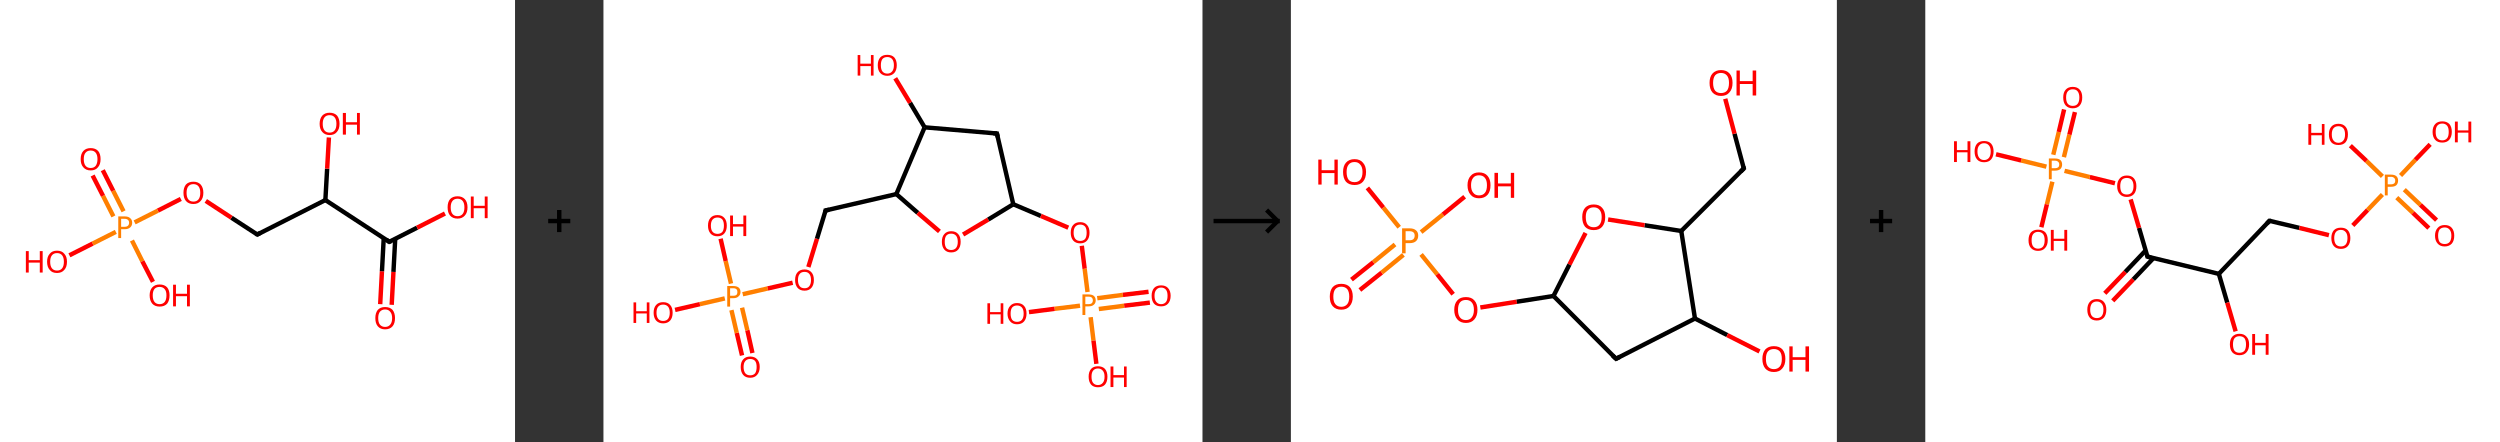 <?xml version='1.0' encoding='ASCII' standalone='yes'?>
<svg xmlns="http://www.w3.org/2000/svg" xmlns:xlink="http://www.w3.org/1999/xlink" version="1.1" width="1131.0px" viewBox="0 0 1131.0 200.0" height="200.0px">
  <rect x="0" y="0" width="1131.0" height="200.0" fill="#333333" stroke="none"/>
  <g>
    <g transform="translate(0, 0) scale(1 1) "><!-- END OF HEADER -->
<rect style="opacity:1.0;fill:#FFFFFF;stroke:none" width="233.0" height="200.0" x="0.0" y="0.0"> </rect>
<path class="bond-0 atom-0 atom-1" d="M 172.0,137.6 L 172.8,122.7" style="fill:none;fill-rule:evenodd;stroke:#FF0000;stroke-width:2.0px;stroke-linecap:butt;stroke-linejoin:miter;stroke-opacity:1"/>
<path class="bond-0 atom-0 atom-1" d="M 172.8,122.7 L 173.6,107.7" style="fill:none;fill-rule:evenodd;stroke:#000000;stroke-width:2.0px;stroke-linecap:butt;stroke-linejoin:miter;stroke-opacity:1"/>
<path class="bond-0 atom-0 atom-1" d="M 177.2,137.9 L 178.0,123.0" style="fill:none;fill-rule:evenodd;stroke:#FF0000;stroke-width:2.0px;stroke-linecap:butt;stroke-linejoin:miter;stroke-opacity:1"/>
<path class="bond-0 atom-0 atom-1" d="M 178.0,123.0 L 178.8,108.0" style="fill:none;fill-rule:evenodd;stroke:#000000;stroke-width:2.0px;stroke-linecap:butt;stroke-linejoin:miter;stroke-opacity:1"/>
<path class="bond-1 atom-1 atom-2" d="M 176.1,109.4 L 188.7,103.0" style="fill:none;fill-rule:evenodd;stroke:#000000;stroke-width:2.0px;stroke-linecap:butt;stroke-linejoin:miter;stroke-opacity:1"/>
<path class="bond-1 atom-1 atom-2" d="M 188.7,103.0 L 201.3,96.6" style="fill:none;fill-rule:evenodd;stroke:#FF0000;stroke-width:2.0px;stroke-linecap:butt;stroke-linejoin:miter;stroke-opacity:1"/>
<path class="bond-2 atom-1 atom-3" d="M 176.1,109.4 L 147.2,90.5" style="fill:none;fill-rule:evenodd;stroke:#000000;stroke-width:2.0px;stroke-linecap:butt;stroke-linejoin:miter;stroke-opacity:1"/>
<path class="bond-3 atom-3 atom-4" d="M 147.2,90.5 L 148.0,76.3" style="fill:none;fill-rule:evenodd;stroke:#000000;stroke-width:2.0px;stroke-linecap:butt;stroke-linejoin:miter;stroke-opacity:1"/>
<path class="bond-3 atom-3 atom-4" d="M 148.0,76.3 L 148.8,62.2" style="fill:none;fill-rule:evenodd;stroke:#FF0000;stroke-width:2.0px;stroke-linecap:butt;stroke-linejoin:miter;stroke-opacity:1"/>
<path class="bond-4 atom-3 atom-5" d="M 147.2,90.5 L 116.4,106.1" style="fill:none;fill-rule:evenodd;stroke:#000000;stroke-width:2.0px;stroke-linecap:butt;stroke-linejoin:miter;stroke-opacity:1"/>
<path class="bond-5 atom-5 atom-6" d="M 116.4,106.1 L 104.7,98.5" style="fill:none;fill-rule:evenodd;stroke:#000000;stroke-width:2.0px;stroke-linecap:butt;stroke-linejoin:miter;stroke-opacity:1"/>
<path class="bond-5 atom-5 atom-6" d="M 104.7,98.5 L 93.1,90.9" style="fill:none;fill-rule:evenodd;stroke:#FF0000;stroke-width:2.0px;stroke-linecap:butt;stroke-linejoin:miter;stroke-opacity:1"/>
<path class="bond-6 atom-6 atom-7" d="M 81.8,90.0 L 71.4,95.3" style="fill:none;fill-rule:evenodd;stroke:#FF0000;stroke-width:2.0px;stroke-linecap:butt;stroke-linejoin:miter;stroke-opacity:1"/>
<path class="bond-6 atom-6 atom-7" d="M 71.4,95.3 L 60.9,100.6" style="fill:none;fill-rule:evenodd;stroke:#FF7F00;stroke-width:2.0px;stroke-linecap:butt;stroke-linejoin:miter;stroke-opacity:1"/>
<path class="bond-7 atom-7 atom-8" d="M 55.9,95.6 L 51.2,86.3" style="fill:none;fill-rule:evenodd;stroke:#FF7F00;stroke-width:2.0px;stroke-linecap:butt;stroke-linejoin:miter;stroke-opacity:1"/>
<path class="bond-7 atom-7 atom-8" d="M 51.2,86.3 L 46.5,77.0" style="fill:none;fill-rule:evenodd;stroke:#FF0000;stroke-width:2.0px;stroke-linecap:butt;stroke-linejoin:miter;stroke-opacity:1"/>
<path class="bond-7 atom-7 atom-8" d="M 51.3,97.9 L 46.6,88.6" style="fill:none;fill-rule:evenodd;stroke:#FF7F00;stroke-width:2.0px;stroke-linecap:butt;stroke-linejoin:miter;stroke-opacity:1"/>
<path class="bond-7 atom-7 atom-8" d="M 46.6,88.6 L 41.9,79.4" style="fill:none;fill-rule:evenodd;stroke:#FF0000;stroke-width:2.0px;stroke-linecap:butt;stroke-linejoin:miter;stroke-opacity:1"/>
<path class="bond-8 atom-7 atom-9" d="M 59.7,108.8 L 64.4,118.2" style="fill:none;fill-rule:evenodd;stroke:#FF7F00;stroke-width:2.0px;stroke-linecap:butt;stroke-linejoin:miter;stroke-opacity:1"/>
<path class="bond-8 atom-7 atom-9" d="M 64.4,118.2 L 69.2,127.5" style="fill:none;fill-rule:evenodd;stroke:#FF0000;stroke-width:2.0px;stroke-linecap:butt;stroke-linejoin:miter;stroke-opacity:1"/>
<path class="bond-9 atom-7 atom-10" d="M 52.4,104.9 L 41.9,110.2" style="fill:none;fill-rule:evenodd;stroke:#FF7F00;stroke-width:2.0px;stroke-linecap:butt;stroke-linejoin:miter;stroke-opacity:1"/>
<path class="bond-9 atom-7 atom-10" d="M 41.9,110.2 L 31.4,115.5" style="fill:none;fill-rule:evenodd;stroke:#FF0000;stroke-width:2.0px;stroke-linecap:butt;stroke-linejoin:miter;stroke-opacity:1"/>
<path d="M 176.8,109.1 L 176.1,109.4 L 174.7,108.4" style="fill:none;stroke:#000000;stroke-width:2.0px;stroke-linecap:butt;stroke-linejoin:miter;stroke-opacity:1;"/>
<path d="M 117.9,105.3 L 116.4,106.1 L 115.8,105.7" style="fill:none;stroke:#000000;stroke-width:2.0px;stroke-linecap:butt;stroke-linejoin:miter;stroke-opacity:1;"/>
<path class="atom-0" d="M 169.8 143.9 Q 169.8 141.6, 170.9 140.2 Q 172.1 138.9, 174.2 138.9 Q 176.4 138.9, 177.6 140.2 Q 178.7 141.6, 178.7 143.9 Q 178.7 146.3, 177.6 147.6 Q 176.4 149.0, 174.2 149.0 Q 172.1 149.0, 170.9 147.6 Q 169.8 146.3, 169.8 143.9 M 174.2 147.9 Q 175.7 147.9, 176.5 146.9 Q 177.4 145.9, 177.4 143.9 Q 177.4 142.0, 176.5 141.0 Q 175.7 140.0, 174.2 140.0 Q 172.8 140.0, 171.9 141.0 Q 171.1 142.0, 171.1 143.9 Q 171.1 145.9, 171.9 146.9 Q 172.8 147.9, 174.2 147.9 " fill="#FF0000"/>
<path class="atom-2" d="M 202.5 93.8 Q 202.5 91.4, 203.6 90.1 Q 204.8 88.8, 207.0 88.8 Q 209.1 88.8, 210.3 90.1 Q 211.5 91.4, 211.5 93.8 Q 211.5 96.2, 210.3 97.5 Q 209.1 98.9, 207.0 98.9 Q 204.8 98.9, 203.6 97.5 Q 202.5 96.2, 202.5 93.8 M 207.0 97.8 Q 208.5 97.8, 209.3 96.8 Q 210.1 95.8, 210.1 93.8 Q 210.1 91.9, 209.3 90.9 Q 208.5 89.9, 207.0 89.9 Q 205.5 89.9, 204.7 90.9 Q 203.9 91.9, 203.9 93.8 Q 203.9 95.8, 204.7 96.8 Q 205.5 97.8, 207.0 97.8 " fill="#FF0000"/>
<path class="atom-2" d="M 213.0 88.9 L 214.3 88.9 L 214.3 93.1 L 219.3 93.1 L 219.3 88.9 L 220.6 88.9 L 220.6 98.7 L 219.3 98.7 L 219.3 94.2 L 214.3 94.2 L 214.3 98.7 L 213.0 98.7 L 213.0 88.9 " fill="#FF0000"/>
<path class="atom-4" d="M 144.6 56.0 Q 144.6 53.7, 145.8 52.3 Q 147.0 51.0, 149.1 51.0 Q 151.3 51.0, 152.5 52.3 Q 153.6 53.7, 153.6 56.0 Q 153.6 58.4, 152.4 59.7 Q 151.3 61.1, 149.1 61.1 Q 147.0 61.1, 145.8 59.7 Q 144.6 58.4, 144.6 56.0 M 149.1 60.0 Q 150.6 60.0, 151.4 59.0 Q 152.2 58.0, 152.2 56.0 Q 152.2 54.1, 151.4 53.1 Q 150.6 52.1, 149.1 52.1 Q 147.6 52.1, 146.8 53.1 Q 146.0 54.1, 146.0 56.0 Q 146.0 58.0, 146.8 59.0 Q 147.6 60.0, 149.1 60.0 " fill="#FF0000"/>
<path class="atom-4" d="M 155.1 51.1 L 156.5 51.1 L 156.5 55.3 L 161.5 55.3 L 161.5 51.1 L 162.8 51.1 L 162.8 60.9 L 161.5 60.9 L 161.5 56.4 L 156.5 56.4 L 156.5 60.9 L 155.1 60.9 L 155.1 51.1 " fill="#FF0000"/>
<path class="atom-6" d="M 83.0 87.2 Q 83.0 84.9, 84.1 83.5 Q 85.3 82.2, 87.5 82.2 Q 89.6 82.2, 90.8 83.5 Q 92.0 84.9, 92.0 87.2 Q 92.0 89.6, 90.8 90.9 Q 89.6 92.3, 87.5 92.3 Q 85.3 92.3, 84.1 90.9 Q 83.0 89.6, 83.0 87.2 M 87.5 91.2 Q 89.0 91.2, 89.8 90.2 Q 90.6 89.2, 90.6 87.2 Q 90.6 85.3, 89.8 84.3 Q 89.0 83.3, 87.5 83.3 Q 86.0 83.3, 85.2 84.3 Q 84.4 85.3, 84.4 87.2 Q 84.4 89.2, 85.2 90.2 Q 86.0 91.2, 87.5 91.2 " fill="#FF0000"/>
<path class="atom-7" d="M 56.4 97.9 Q 58.1 97.9, 58.9 98.7 Q 59.8 99.4, 59.8 100.8 Q 59.8 102.1, 58.9 102.9 Q 58.0 103.7, 56.4 103.7 L 54.8 103.7 L 54.8 107.7 L 53.5 107.7 L 53.5 97.9 L 56.4 97.9 M 56.4 102.6 Q 57.4 102.6, 57.9 102.1 Q 58.4 101.6, 58.4 100.8 Q 58.4 99.9, 57.9 99.5 Q 57.4 99.0, 56.4 99.0 L 54.8 99.0 L 54.8 102.6 L 56.4 102.6 " fill="#FF7F00"/>
<path class="atom-8" d="M 36.5 72.0 Q 36.5 69.6, 37.7 68.3 Q 38.9 67.0, 41.0 67.0 Q 43.2 67.0, 44.4 68.3 Q 45.5 69.6, 45.5 72.0 Q 45.5 74.4, 44.3 75.7 Q 43.2 77.1, 41.0 77.1 Q 38.9 77.1, 37.7 75.7 Q 36.5 74.4, 36.5 72.0 M 41.0 76.0 Q 42.5 76.0, 43.3 75.0 Q 44.1 73.9, 44.1 72.0 Q 44.1 70.1, 43.3 69.1 Q 42.5 68.1, 41.0 68.1 Q 39.5 68.1, 38.7 69.1 Q 37.9 70.0, 37.9 72.0 Q 37.9 74.0, 38.7 75.0 Q 39.5 76.0, 41.0 76.0 " fill="#FF0000"/>
<path class="atom-9" d="M 67.7 133.6 Q 67.7 131.3, 68.9 130.0 Q 70.1 128.7, 72.2 128.7 Q 74.4 128.7, 75.6 130.0 Q 76.7 131.3, 76.7 133.6 Q 76.7 136.0, 75.6 137.4 Q 74.4 138.7, 72.2 138.7 Q 70.1 138.7, 68.9 137.4 Q 67.7 136.0, 67.7 133.6 M 72.2 137.6 Q 73.7 137.6, 74.5 136.6 Q 75.3 135.6, 75.3 133.6 Q 75.3 131.7, 74.5 130.8 Q 73.7 129.8, 72.2 129.8 Q 70.7 129.8, 69.9 130.7 Q 69.1 131.7, 69.1 133.6 Q 69.1 135.6, 69.9 136.6 Q 70.7 137.6, 72.2 137.6 " fill="#FF0000"/>
<path class="atom-9" d="M 78.3 128.8 L 79.6 128.8 L 79.6 132.9 L 84.6 132.9 L 84.6 128.8 L 85.9 128.8 L 85.9 138.6 L 84.6 138.6 L 84.6 134.0 L 79.6 134.0 L 79.6 138.6 L 78.3 138.6 L 78.3 128.8 " fill="#FF0000"/>
<path class="atom-10" d="M 11.7 113.6 L 13.0 113.6 L 13.0 117.7 L 18.0 117.7 L 18.0 113.6 L 19.3 113.6 L 19.3 123.3 L 18.0 123.3 L 18.0 118.8 L 13.0 118.8 L 13.0 123.3 L 11.7 123.3 L 11.7 113.6 " fill="#FF0000"/>
<path class="atom-10" d="M 21.3 118.4 Q 21.3 116.1, 22.5 114.8 Q 23.6 113.4, 25.8 113.4 Q 28.0 113.4, 29.1 114.8 Q 30.3 116.1, 30.3 118.4 Q 30.3 120.8, 29.1 122.1 Q 27.9 123.5, 25.8 123.5 Q 23.6 123.5, 22.5 122.1 Q 21.3 120.8, 21.3 118.4 M 25.8 122.4 Q 27.3 122.4, 28.1 121.4 Q 28.9 120.4, 28.9 118.4 Q 28.9 116.5, 28.1 115.5 Q 27.3 114.5, 25.8 114.5 Q 24.3 114.5, 23.5 115.5 Q 22.7 116.5, 22.7 118.4 Q 22.7 120.4, 23.5 121.4 Q 24.3 122.4, 25.8 122.4 " fill="#FF0000"/>
</g>
    <g transform="translate(233.0, 0) scale(1 1) "><line x1="15" y1="100" x2="25" y2="100" style="stroke:rgb(0,0,0);stroke-width:2"/>
  <line x1="20" y1="95" x2="20" y2="105" style="stroke:rgb(0,0,0);stroke-width:2"/>
</g>
    <g transform="translate(273.0, 0) scale(1 1) "><!-- END OF HEADER -->
<rect style="opacity:1.0;fill:#FFFFFF;stroke:none" width="271.0" height="200.0" x="0.0" y="0.0"> </rect>
<path class="bond-0 atom-0 atom-1" d="M 62.7,160.8 L 60.3,150.6" style="fill:none;fill-rule:evenodd;stroke:#FF0000;stroke-width:2.0px;stroke-linecap:butt;stroke-linejoin:miter;stroke-opacity:1"/>
<path class="bond-0 atom-0 atom-1" d="M 60.3,150.6 L 57.9,140.3" style="fill:none;fill-rule:evenodd;stroke:#FF7F00;stroke-width:2.0px;stroke-linecap:butt;stroke-linejoin:miter;stroke-opacity:1"/>
<path class="bond-0 atom-0 atom-1" d="M 67.4,159.7 L 65.1,149.4" style="fill:none;fill-rule:evenodd;stroke:#FF0000;stroke-width:2.0px;stroke-linecap:butt;stroke-linejoin:miter;stroke-opacity:1"/>
<path class="bond-0 atom-0 atom-1" d="M 65.1,149.4 L 62.7,139.2" style="fill:none;fill-rule:evenodd;stroke:#FF7F00;stroke-width:2.0px;stroke-linecap:butt;stroke-linejoin:miter;stroke-opacity:1"/>
<path class="bond-1 atom-1 atom-2" d="M 57.7,128.3 L 55.3,118.1" style="fill:none;fill-rule:evenodd;stroke:#FF7F00;stroke-width:2.0px;stroke-linecap:butt;stroke-linejoin:miter;stroke-opacity:1"/>
<path class="bond-1 atom-1 atom-2" d="M 55.3,118.1 L 53.0,108.0" style="fill:none;fill-rule:evenodd;stroke:#FF0000;stroke-width:2.0px;stroke-linecap:butt;stroke-linejoin:miter;stroke-opacity:1"/>
<path class="bond-2 atom-1 atom-3" d="M 54.9,135.0 L 43.6,137.6" style="fill:none;fill-rule:evenodd;stroke:#FF7F00;stroke-width:2.0px;stroke-linecap:butt;stroke-linejoin:miter;stroke-opacity:1"/>
<path class="bond-2 atom-1 atom-3" d="M 43.6,137.6 L 32.4,140.2" style="fill:none;fill-rule:evenodd;stroke:#FF0000;stroke-width:2.0px;stroke-linecap:butt;stroke-linejoin:miter;stroke-opacity:1"/>
<path class="bond-3 atom-1 atom-4" d="M 63.0,133.1 L 74.3,130.5" style="fill:none;fill-rule:evenodd;stroke:#FF7F00;stroke-width:2.0px;stroke-linecap:butt;stroke-linejoin:miter;stroke-opacity:1"/>
<path class="bond-3 atom-1 atom-4" d="M 74.3,130.5 L 85.6,127.9" style="fill:none;fill-rule:evenodd;stroke:#FF0000;stroke-width:2.0px;stroke-linecap:butt;stroke-linejoin:miter;stroke-opacity:1"/>
<path class="bond-4 atom-4 atom-5" d="M 92.7,120.8 L 96.6,108.0" style="fill:none;fill-rule:evenodd;stroke:#FF0000;stroke-width:2.0px;stroke-linecap:butt;stroke-linejoin:miter;stroke-opacity:1"/>
<path class="bond-4 atom-4 atom-5" d="M 96.6,108.0 L 100.5,95.2" style="fill:none;fill-rule:evenodd;stroke:#000000;stroke-width:2.0px;stroke-linecap:butt;stroke-linejoin:miter;stroke-opacity:1"/>
<path class="bond-5 atom-5 atom-6" d="M 100.5,95.2 L 132.5,87.8" style="fill:none;fill-rule:evenodd;stroke:#000000;stroke-width:2.0px;stroke-linecap:butt;stroke-linejoin:miter;stroke-opacity:1"/>
<path class="bond-6 atom-6 atom-7" d="M 132.5,87.8 L 142.2,96.3" style="fill:none;fill-rule:evenodd;stroke:#000000;stroke-width:2.0px;stroke-linecap:butt;stroke-linejoin:miter;stroke-opacity:1"/>
<path class="bond-6 atom-6 atom-7" d="M 142.2,96.3 L 152.0,104.7" style="fill:none;fill-rule:evenodd;stroke:#FF0000;stroke-width:2.0px;stroke-linecap:butt;stroke-linejoin:miter;stroke-opacity:1"/>
<path class="bond-7 atom-7 atom-8" d="M 162.7,106.1 L 174.1,99.3" style="fill:none;fill-rule:evenodd;stroke:#FF0000;stroke-width:2.0px;stroke-linecap:butt;stroke-linejoin:miter;stroke-opacity:1"/>
<path class="bond-7 atom-7 atom-8" d="M 174.1,99.3 L 185.4,92.4" style="fill:none;fill-rule:evenodd;stroke:#000000;stroke-width:2.0px;stroke-linecap:butt;stroke-linejoin:miter;stroke-opacity:1"/>
<path class="bond-8 atom-8 atom-9" d="M 185.4,92.4 L 197.9,97.7" style="fill:none;fill-rule:evenodd;stroke:#000000;stroke-width:2.0px;stroke-linecap:butt;stroke-linejoin:miter;stroke-opacity:1"/>
<path class="bond-8 atom-8 atom-9" d="M 197.9,97.7 L 210.3,103.0" style="fill:none;fill-rule:evenodd;stroke:#FF0000;stroke-width:2.0px;stroke-linecap:butt;stroke-linejoin:miter;stroke-opacity:1"/>
<path class="bond-9 atom-9 atom-10" d="M 216.4,111.2 L 217.7,121.6" style="fill:none;fill-rule:evenodd;stroke:#FF0000;stroke-width:2.0px;stroke-linecap:butt;stroke-linejoin:miter;stroke-opacity:1"/>
<path class="bond-9 atom-9 atom-10" d="M 217.7,121.6 L 219.0,132.1" style="fill:none;fill-rule:evenodd;stroke:#FF7F00;stroke-width:2.0px;stroke-linecap:butt;stroke-linejoin:miter;stroke-opacity:1"/>
<path class="bond-10 atom-10 atom-11" d="M 224.1,139.8 L 235.6,138.3" style="fill:none;fill-rule:evenodd;stroke:#FF7F00;stroke-width:2.0px;stroke-linecap:butt;stroke-linejoin:miter;stroke-opacity:1"/>
<path class="bond-10 atom-10 atom-11" d="M 235.6,138.3 L 247.2,136.9" style="fill:none;fill-rule:evenodd;stroke:#FF0000;stroke-width:2.0px;stroke-linecap:butt;stroke-linejoin:miter;stroke-opacity:1"/>
<path class="bond-10 atom-10 atom-11" d="M 223.4,134.9 L 235.0,133.4" style="fill:none;fill-rule:evenodd;stroke:#FF7F00;stroke-width:2.0px;stroke-linecap:butt;stroke-linejoin:miter;stroke-opacity:1"/>
<path class="bond-10 atom-10 atom-11" d="M 235.0,133.4 L 246.6,132.0" style="fill:none;fill-rule:evenodd;stroke:#FF0000;stroke-width:2.0px;stroke-linecap:butt;stroke-linejoin:miter;stroke-opacity:1"/>
<path class="bond-11 atom-10 atom-12" d="M 215.6,138.3 L 204.1,139.7" style="fill:none;fill-rule:evenodd;stroke:#FF7F00;stroke-width:2.0px;stroke-linecap:butt;stroke-linejoin:miter;stroke-opacity:1"/>
<path class="bond-11 atom-10 atom-12" d="M 204.1,139.7 L 192.5,141.2" style="fill:none;fill-rule:evenodd;stroke:#FF0000;stroke-width:2.0px;stroke-linecap:butt;stroke-linejoin:miter;stroke-opacity:1"/>
<path class="bond-12 atom-10 atom-13" d="M 220.4,143.5 L 221.7,154.1" style="fill:none;fill-rule:evenodd;stroke:#FF7F00;stroke-width:2.0px;stroke-linecap:butt;stroke-linejoin:miter;stroke-opacity:1"/>
<path class="bond-12 atom-10 atom-13" d="M 221.7,154.1 L 223.0,164.6" style="fill:none;fill-rule:evenodd;stroke:#FF0000;stroke-width:2.0px;stroke-linecap:butt;stroke-linejoin:miter;stroke-opacity:1"/>
<path class="bond-13 atom-8 atom-14" d="M 185.4,92.4 L 178.0,60.4" style="fill:none;fill-rule:evenodd;stroke:#000000;stroke-width:2.0px;stroke-linecap:butt;stroke-linejoin:miter;stroke-opacity:1"/>
<path class="bond-14 atom-14 atom-15" d="M 178.0,60.4 L 145.3,57.6" style="fill:none;fill-rule:evenodd;stroke:#000000;stroke-width:2.0px;stroke-linecap:butt;stroke-linejoin:miter;stroke-opacity:1"/>
<path class="bond-15 atom-15 atom-16" d="M 145.3,57.6 L 138.7,46.5" style="fill:none;fill-rule:evenodd;stroke:#000000;stroke-width:2.0px;stroke-linecap:butt;stroke-linejoin:miter;stroke-opacity:1"/>
<path class="bond-15 atom-15 atom-16" d="M 138.7,46.5 L 132.0,35.4" style="fill:none;fill-rule:evenodd;stroke:#FF0000;stroke-width:2.0px;stroke-linecap:butt;stroke-linejoin:miter;stroke-opacity:1"/>
<path class="bond-16 atom-15 atom-6" d="M 145.3,57.6 L 132.5,87.8" style="fill:none;fill-rule:evenodd;stroke:#000000;stroke-width:2.0px;stroke-linecap:butt;stroke-linejoin:miter;stroke-opacity:1"/>
<path d="M 100.4,95.9 L 100.5,95.2 L 102.1,94.9" style="fill:none;stroke:#000000;stroke-width:2.0px;stroke-linecap:butt;stroke-linejoin:miter;stroke-opacity:1;"/>
<path d="M 178.4,62.0 L 178.0,60.4 L 176.4,60.3" style="fill:none;stroke:#000000;stroke-width:2.0px;stroke-linecap:butt;stroke-linejoin:miter;stroke-opacity:1;"/>
<path class="atom-0" d="M 62.1 166.0 Q 62.1 163.8, 63.2 162.6 Q 64.3 161.3, 66.4 161.3 Q 68.5 161.3, 69.6 162.6 Q 70.7 163.8, 70.7 166.0 Q 70.7 168.3, 69.5 169.6 Q 68.4 170.9, 66.4 170.9 Q 64.3 170.9, 63.2 169.6 Q 62.1 168.3, 62.1 166.0 M 66.4 169.8 Q 67.8 169.8, 68.6 168.9 Q 69.3 167.9, 69.3 166.0 Q 69.3 164.2, 68.6 163.3 Q 67.8 162.4, 66.4 162.4 Q 65.0 162.4, 64.2 163.3 Q 63.4 164.2, 63.4 166.0 Q 63.4 167.9, 64.2 168.9 Q 65.0 169.8, 66.4 169.8 " fill="#FF0000"/>
<path class="atom-1" d="M 58.8 129.4 Q 60.3 129.4, 61.2 130.1 Q 62.0 130.8, 62.0 132.1 Q 62.0 133.4, 61.1 134.1 Q 60.3 134.9, 58.8 134.9 L 57.3 134.9 L 57.3 138.7 L 56.0 138.7 L 56.0 129.4 L 58.8 129.4 M 58.8 133.8 Q 59.7 133.8, 60.2 133.4 Q 60.6 132.9, 60.6 132.1 Q 60.6 131.3, 60.2 130.9 Q 59.7 130.4, 58.8 130.4 L 57.3 130.4 L 57.3 133.8 L 58.8 133.8 " fill="#FF7F00"/>
<path class="atom-2" d="M 47.3 102.1 Q 47.3 99.8, 48.4 98.6 Q 49.5 97.3, 51.6 97.3 Q 53.6 97.3, 54.7 98.6 Q 55.8 99.8, 55.8 102.1 Q 55.8 104.3, 54.7 105.6 Q 53.6 106.9, 51.6 106.9 Q 49.5 106.9, 48.4 105.6 Q 47.3 104.3, 47.3 102.1 M 51.6 105.8 Q 53.0 105.8, 53.8 104.9 Q 54.5 103.9, 54.5 102.1 Q 54.5 100.3, 53.8 99.3 Q 53.0 98.4, 51.6 98.4 Q 50.2 98.4, 49.4 99.3 Q 48.6 100.2, 48.6 102.1 Q 48.6 104.0, 49.4 104.9 Q 50.2 105.8, 51.6 105.8 " fill="#FF0000"/>
<path class="atom-2" d="M 57.3 97.5 L 58.6 97.5 L 58.6 101.4 L 63.3 101.4 L 63.3 97.5 L 64.6 97.5 L 64.6 106.8 L 63.3 106.8 L 63.3 102.5 L 58.6 102.5 L 58.6 106.8 L 57.3 106.8 L 57.3 97.5 " fill="#FF0000"/>
<path class="atom-3" d="M 13.6 136.8 L 14.8 136.8 L 14.8 140.8 L 19.6 140.8 L 19.6 136.8 L 20.8 136.8 L 20.8 146.1 L 19.6 146.1 L 19.6 141.8 L 14.8 141.8 L 14.8 146.1 L 13.6 146.1 L 13.6 136.8 " fill="#FF0000"/>
<path class="atom-3" d="M 22.7 141.5 Q 22.7 139.2, 23.8 138.0 Q 24.9 136.7, 27.0 136.7 Q 29.1 136.7, 30.2 138.0 Q 31.3 139.2, 31.3 141.5 Q 31.3 143.7, 30.2 145.0 Q 29.0 146.3, 27.0 146.3 Q 25.0 146.3, 23.8 145.0 Q 22.7 143.7, 22.7 141.5 M 27.0 145.2 Q 28.4 145.2, 29.2 144.3 Q 30.0 143.3, 30.0 141.5 Q 30.0 139.6, 29.2 138.7 Q 28.4 137.8, 27.0 137.8 Q 25.6 137.8, 24.8 138.7 Q 24.0 139.6, 24.0 141.5 Q 24.0 143.3, 24.8 144.3 Q 25.6 145.2, 27.0 145.2 " fill="#FF0000"/>
<path class="atom-4" d="M 86.7 126.7 Q 86.7 124.4, 87.8 123.2 Q 88.9 121.9, 91.0 121.9 Q 93.0 121.9, 94.1 123.2 Q 95.2 124.4, 95.2 126.7 Q 95.2 128.9, 94.1 130.2 Q 93.0 131.5, 91.0 131.5 Q 88.9 131.5, 87.8 130.2 Q 86.7 128.9, 86.7 126.7 M 91.0 130.4 Q 92.4 130.4, 93.1 129.5 Q 93.9 128.5, 93.9 126.7 Q 93.9 124.8, 93.1 123.9 Q 92.4 123.0, 91.0 123.0 Q 89.5 123.0, 88.8 123.9 Q 88.0 124.8, 88.0 126.7 Q 88.0 128.5, 88.8 129.5 Q 89.5 130.4, 91.0 130.4 " fill="#FF0000"/>
<path class="atom-7" d="M 153.1 109.4 Q 153.1 107.1, 154.2 105.9 Q 155.3 104.6, 157.3 104.6 Q 159.4 104.6, 160.5 105.9 Q 161.6 107.1, 161.6 109.4 Q 161.6 111.6, 160.5 112.9 Q 159.4 114.2, 157.3 114.2 Q 155.3 114.2, 154.2 112.9 Q 153.1 111.6, 153.1 109.4 M 157.3 113.1 Q 158.7 113.1, 159.5 112.2 Q 160.3 111.2, 160.3 109.4 Q 160.3 107.5, 159.5 106.6 Q 158.7 105.7, 157.3 105.7 Q 155.9 105.7, 155.1 106.6 Q 154.4 107.5, 154.4 109.4 Q 154.4 111.2, 155.1 112.2 Q 155.9 113.1, 157.3 113.1 " fill="#FF0000"/>
<path class="atom-9" d="M 211.4 105.3 Q 211.4 103.0, 212.5 101.8 Q 213.6 100.5, 215.7 100.5 Q 217.7 100.5, 218.8 101.8 Q 219.9 103.0, 219.9 105.3 Q 219.9 107.5, 218.8 108.8 Q 217.7 110.1, 215.7 110.1 Q 213.6 110.1, 212.5 108.8 Q 211.4 107.5, 211.4 105.3 M 215.7 109.0 Q 217.1 109.0, 217.9 108.1 Q 218.6 107.1, 218.6 105.3 Q 218.6 103.4, 217.9 102.5 Q 217.1 101.6, 215.7 101.6 Q 214.3 101.6, 213.5 102.5 Q 212.7 103.4, 212.7 105.3 Q 212.7 107.1, 213.5 108.1 Q 214.3 109.0, 215.7 109.0 " fill="#FF0000"/>
<path class="atom-10" d="M 219.5 133.2 Q 221.1 133.2, 221.9 133.9 Q 222.7 134.6, 222.7 135.9 Q 222.7 137.2, 221.8 137.9 Q 221.0 138.6, 219.5 138.6 L 218.0 138.6 L 218.0 142.5 L 216.7 142.5 L 216.7 133.2 L 219.5 133.2 M 219.5 137.6 Q 220.4 137.6, 220.9 137.2 Q 221.4 136.7, 221.4 135.9 Q 221.4 135.1, 220.9 134.6 Q 220.4 134.2, 219.5 134.2 L 218.0 134.2 L 218.0 137.6 L 219.5 137.6 " fill="#FF7F00"/>
<path class="atom-11" d="M 248.0 133.8 Q 248.0 131.6, 249.1 130.3 Q 250.2 129.1, 252.3 129.1 Q 254.3 129.1, 255.4 130.3 Q 256.6 131.6, 256.6 133.8 Q 256.6 136.1, 255.4 137.4 Q 254.3 138.6, 252.3 138.6 Q 250.2 138.6, 249.1 137.4 Q 248.0 136.1, 248.0 133.8 M 252.3 137.6 Q 253.7 137.6, 254.5 136.6 Q 255.2 135.7, 255.2 133.8 Q 255.2 132.0, 254.5 131.1 Q 253.7 130.1, 252.3 130.1 Q 250.9 130.1, 250.1 131.1 Q 249.3 132.0, 249.3 133.8 Q 249.3 135.7, 250.1 136.6 Q 250.9 137.6, 252.3 137.6 " fill="#FF0000"/>
<path class="atom-12" d="M 173.7 137.2 L 174.9 137.2 L 174.9 141.2 L 179.7 141.2 L 179.7 137.2 L 180.9 137.2 L 180.9 146.5 L 179.7 146.5 L 179.7 142.2 L 174.9 142.2 L 174.9 146.5 L 173.7 146.5 L 173.7 137.2 " fill="#FF0000"/>
<path class="atom-12" d="M 182.8 141.9 Q 182.8 139.6, 184.0 138.4 Q 185.1 137.1, 187.1 137.1 Q 189.2 137.1, 190.3 138.4 Q 191.4 139.6, 191.4 141.9 Q 191.4 144.1, 190.3 145.4 Q 189.2 146.7, 187.1 146.7 Q 185.1 146.7, 184.0 145.4 Q 182.8 144.1, 182.8 141.9 M 187.1 145.6 Q 188.5 145.6, 189.3 144.7 Q 190.1 143.7, 190.1 141.9 Q 190.1 140.0, 189.3 139.1 Q 188.5 138.2, 187.1 138.2 Q 185.7 138.2, 184.9 139.1 Q 184.2 140.0, 184.2 141.9 Q 184.2 143.7, 184.9 144.7 Q 185.7 145.6, 187.1 145.6 " fill="#FF0000"/>
<path class="atom-13" d="M 219.5 170.4 Q 219.5 168.2, 220.6 166.9 Q 221.7 165.7, 223.7 165.7 Q 225.8 165.7, 226.9 166.9 Q 228.0 168.2, 228.0 170.4 Q 228.0 172.7, 226.9 174.0 Q 225.8 175.2, 223.7 175.2 Q 221.7 175.2, 220.6 174.0 Q 219.5 172.7, 219.5 170.4 M 223.7 174.2 Q 225.1 174.2, 225.9 173.2 Q 226.7 172.3, 226.7 170.4 Q 226.7 168.6, 225.9 167.7 Q 225.1 166.7, 223.7 166.7 Q 222.3 166.7, 221.5 167.7 Q 220.8 168.6, 220.8 170.4 Q 220.8 172.3, 221.5 173.2 Q 222.3 174.2, 223.7 174.2 " fill="#FF0000"/>
<path class="atom-13" d="M 229.4 165.8 L 230.7 165.8 L 230.7 169.7 L 235.5 169.7 L 235.5 165.8 L 236.7 165.8 L 236.7 175.1 L 235.5 175.1 L 235.5 170.8 L 230.7 170.8 L 230.7 175.1 L 229.4 175.1 L 229.4 165.8 " fill="#FF0000"/>
<path class="atom-16" d="M 115.0 24.9 L 116.2 24.9 L 116.2 28.8 L 121.0 28.8 L 121.0 24.9 L 122.2 24.9 L 122.2 34.2 L 121.0 34.2 L 121.0 29.9 L 116.2 29.9 L 116.2 34.2 L 115.0 34.2 L 115.0 24.9 " fill="#FF0000"/>
<path class="atom-16" d="M 124.1 29.5 Q 124.1 27.3, 125.2 26.0 Q 126.3 24.8, 128.4 24.8 Q 130.5 24.8, 131.6 26.0 Q 132.7 27.3, 132.7 29.5 Q 132.7 31.7, 131.6 33.0 Q 130.4 34.3, 128.4 34.3 Q 126.4 34.3, 125.2 33.0 Q 124.1 31.8, 124.1 29.5 M 128.4 33.3 Q 129.8 33.3, 130.6 32.3 Q 131.4 31.4, 131.4 29.5 Q 131.4 27.7, 130.6 26.7 Q 129.8 25.8, 128.4 25.8 Q 127.0 25.8, 126.2 26.7 Q 125.5 27.7, 125.5 29.5 Q 125.5 31.4, 126.2 32.3 Q 127.0 33.3, 128.4 33.3 " fill="#FF0000"/>
</g>
    <g transform="translate(544.0, 0) scale(1 1) "><line x1="5" y1="100" x2="35" y2="100" style="stroke:rgb(0,0,0);stroke-width:2"/>
  <line x1="34" y1="100" x2="29" y2="95" style="stroke:rgb(0,0,0);stroke-width:2"/>
  <line x1="34" y1="100" x2="29" y2="105" style="stroke:rgb(0,0,0);stroke-width:2"/>
</g>
    <g transform="translate(584.0, 0) scale(1 1) "><!-- END OF HEADER -->
<rect style="opacity:1.0;fill:#FFFFFF;stroke:none" width="247.0" height="200.0" x="0.0" y="0.0"> </rect>
<path class="bond-0 atom-0 atom-1" d="M 27.4,126.5 L 37.3,118.6" style="fill:none;fill-rule:evenodd;stroke:#FF0000;stroke-width:2.0px;stroke-linecap:butt;stroke-linejoin:miter;stroke-opacity:1"/>
<path class="bond-0 atom-0 atom-1" d="M 37.3,118.6 L 47.1,110.6" style="fill:none;fill-rule:evenodd;stroke:#FF7F00;stroke-width:2.0px;stroke-linecap:butt;stroke-linejoin:miter;stroke-opacity:1"/>
<path class="bond-0 atom-0 atom-1" d="M 31.2,131.2 L 41.1,123.3" style="fill:none;fill-rule:evenodd;stroke:#FF0000;stroke-width:2.0px;stroke-linecap:butt;stroke-linejoin:miter;stroke-opacity:1"/>
<path class="bond-0 atom-0 atom-1" d="M 41.1,123.3 L 50.9,115.3" style="fill:none;fill-rule:evenodd;stroke:#FF7F00;stroke-width:2.0px;stroke-linecap:butt;stroke-linejoin:miter;stroke-opacity:1"/>
<path class="bond-1 atom-1 atom-2" d="M 58.9,105.0 L 68.8,97.0" style="fill:none;fill-rule:evenodd;stroke:#FF7F00;stroke-width:2.0px;stroke-linecap:butt;stroke-linejoin:miter;stroke-opacity:1"/>
<path class="bond-1 atom-1 atom-2" d="M 68.8,97.0 L 78.6,89.0" style="fill:none;fill-rule:evenodd;stroke:#FF0000;stroke-width:2.0px;stroke-linecap:butt;stroke-linejoin:miter;stroke-opacity:1"/>
<path class="bond-2 atom-1 atom-3" d="M 49.0,102.8 L 41.8,93.9" style="fill:none;fill-rule:evenodd;stroke:#FF7F00;stroke-width:2.0px;stroke-linecap:butt;stroke-linejoin:miter;stroke-opacity:1"/>
<path class="bond-2 atom-1 atom-3" d="M 41.8,93.9 L 34.6,85.0" style="fill:none;fill-rule:evenodd;stroke:#FF0000;stroke-width:2.0px;stroke-linecap:butt;stroke-linejoin:miter;stroke-opacity:1"/>
<path class="bond-3 atom-1 atom-4" d="M 58.9,115.1 L 66.2,124.1" style="fill:none;fill-rule:evenodd;stroke:#FF7F00;stroke-width:2.0px;stroke-linecap:butt;stroke-linejoin:miter;stroke-opacity:1"/>
<path class="bond-3 atom-1 atom-4" d="M 66.2,124.1 L 73.4,133.1" style="fill:none;fill-rule:evenodd;stroke:#FF0000;stroke-width:2.0px;stroke-linecap:butt;stroke-linejoin:miter;stroke-opacity:1"/>
<path class="bond-4 atom-4 atom-5" d="M 85.7,139.1 L 102.2,136.5" style="fill:none;fill-rule:evenodd;stroke:#FF0000;stroke-width:2.0px;stroke-linecap:butt;stroke-linejoin:miter;stroke-opacity:1"/>
<path class="bond-4 atom-4 atom-5" d="M 102.2,136.5 L 118.8,133.9" style="fill:none;fill-rule:evenodd;stroke:#000000;stroke-width:2.0px;stroke-linecap:butt;stroke-linejoin:miter;stroke-opacity:1"/>
<path class="bond-5 atom-5 atom-6" d="M 118.8,133.9 L 147.1,162.3" style="fill:none;fill-rule:evenodd;stroke:#000000;stroke-width:2.0px;stroke-linecap:butt;stroke-linejoin:miter;stroke-opacity:1"/>
<path class="bond-6 atom-6 atom-7" d="M 147.1,162.3 L 182.8,144.1" style="fill:none;fill-rule:evenodd;stroke:#000000;stroke-width:2.0px;stroke-linecap:butt;stroke-linejoin:miter;stroke-opacity:1"/>
<path class="bond-7 atom-7 atom-8" d="M 182.8,144.1 L 197.4,151.6" style="fill:none;fill-rule:evenodd;stroke:#000000;stroke-width:2.0px;stroke-linecap:butt;stroke-linejoin:miter;stroke-opacity:1"/>
<path class="bond-7 atom-7 atom-8" d="M 197.4,151.6 L 212.0,159.0" style="fill:none;fill-rule:evenodd;stroke:#FF0000;stroke-width:2.0px;stroke-linecap:butt;stroke-linejoin:miter;stroke-opacity:1"/>
<path class="bond-8 atom-7 atom-9" d="M 182.8,144.1 L 176.6,104.5" style="fill:none;fill-rule:evenodd;stroke:#000000;stroke-width:2.0px;stroke-linecap:butt;stroke-linejoin:miter;stroke-opacity:1"/>
<path class="bond-9 atom-9 atom-10" d="M 176.6,104.5 L 204.9,76.2" style="fill:none;fill-rule:evenodd;stroke:#000000;stroke-width:2.0px;stroke-linecap:butt;stroke-linejoin:miter;stroke-opacity:1"/>
<path class="bond-10 atom-10 atom-11" d="M 204.9,76.2 L 200.7,60.5" style="fill:none;fill-rule:evenodd;stroke:#000000;stroke-width:2.0px;stroke-linecap:butt;stroke-linejoin:miter;stroke-opacity:1"/>
<path class="bond-10 atom-10 atom-11" d="M 200.7,60.5 L 196.5,44.7" style="fill:none;fill-rule:evenodd;stroke:#FF0000;stroke-width:2.0px;stroke-linecap:butt;stroke-linejoin:miter;stroke-opacity:1"/>
<path class="bond-11 atom-9 atom-12" d="M 176.6,104.5 L 160.0,101.9" style="fill:none;fill-rule:evenodd;stroke:#000000;stroke-width:2.0px;stroke-linecap:butt;stroke-linejoin:miter;stroke-opacity:1"/>
<path class="bond-11 atom-9 atom-12" d="M 160.0,101.9 L 143.5,99.3" style="fill:none;fill-rule:evenodd;stroke:#FF0000;stroke-width:2.0px;stroke-linecap:butt;stroke-linejoin:miter;stroke-opacity:1"/>
<path class="bond-12 atom-12 atom-5" d="M 133.3,105.4 L 126.0,119.7" style="fill:none;fill-rule:evenodd;stroke:#FF0000;stroke-width:2.0px;stroke-linecap:butt;stroke-linejoin:miter;stroke-opacity:1"/>
<path class="bond-12 atom-12 atom-5" d="M 126.0,119.7 L 118.8,133.9" style="fill:none;fill-rule:evenodd;stroke:#000000;stroke-width:2.0px;stroke-linecap:butt;stroke-linejoin:miter;stroke-opacity:1"/>
<path d="M 145.6,160.9 L 147.1,162.3 L 148.9,161.4" style="fill:none;stroke:#000000;stroke-width:2.0px;stroke-linecap:butt;stroke-linejoin:miter;stroke-opacity:1;"/>
<path d="M 203.5,77.6 L 204.9,76.2 L 204.7,75.4" style="fill:none;stroke:#000000;stroke-width:2.0px;stroke-linecap:butt;stroke-linejoin:miter;stroke-opacity:1;"/>
<path class="atom-0" d="M 17.6 134.2 Q 17.6 131.5, 18.9 129.9 Q 20.3 128.4, 22.8 128.4 Q 25.3 128.4, 26.7 129.9 Q 28.0 131.5, 28.0 134.2 Q 28.0 136.9, 26.6 138.5 Q 25.3 140.1, 22.8 140.1 Q 20.3 140.1, 18.9 138.5 Q 17.6 137.0, 17.6 134.2 M 22.8 138.8 Q 24.5 138.8, 25.5 137.6 Q 26.4 136.5, 26.4 134.2 Q 26.4 132.0, 25.5 130.8 Q 24.5 129.7, 22.8 129.7 Q 21.1 129.7, 20.1 130.8 Q 19.2 131.9, 19.2 134.2 Q 19.2 136.5, 20.1 137.6 Q 21.1 138.8, 22.8 138.8 " fill="#FF0000"/>
<path class="atom-1" d="M 53.7 103.3 Q 55.6 103.3, 56.6 104.2 Q 57.6 105.0, 57.6 106.6 Q 57.6 108.2, 56.6 109.1 Q 55.6 110.0, 53.7 110.0 L 51.9 110.0 L 51.9 114.6 L 50.3 114.6 L 50.3 103.3 L 53.7 103.3 M 53.7 108.7 Q 54.8 108.7, 55.4 108.2 Q 56.0 107.6, 56.0 106.6 Q 56.0 105.6, 55.4 105.1 Q 54.8 104.6, 53.7 104.6 L 51.9 104.6 L 51.9 108.7 L 53.7 108.7 " fill="#FF7F00"/>
<path class="atom-2" d="M 79.9 83.8 Q 79.9 81.1, 81.3 79.6 Q 82.6 78.0, 85.1 78.0 Q 87.7 78.0, 89.0 79.6 Q 90.3 81.1, 90.3 83.8 Q 90.3 86.6, 89.0 88.1 Q 87.6 89.7, 85.1 89.7 Q 82.6 89.7, 81.3 88.1 Q 79.9 86.6, 79.9 83.8 M 85.1 88.4 Q 86.9 88.4, 87.8 87.2 Q 88.7 86.1, 88.7 83.8 Q 88.7 81.6, 87.8 80.5 Q 86.9 79.3, 85.1 79.3 Q 83.4 79.3, 82.5 80.4 Q 81.5 81.6, 81.5 83.8 Q 81.5 86.1, 82.5 87.2 Q 83.4 88.4, 85.1 88.4 " fill="#FF0000"/>
<path class="atom-2" d="M 92.1 78.2 L 93.7 78.2 L 93.7 83.0 L 99.5 83.0 L 99.5 78.2 L 101.0 78.2 L 101.0 89.5 L 99.5 89.5 L 99.5 84.3 L 93.7 84.3 L 93.7 89.5 L 92.1 89.5 L 92.1 78.2 " fill="#FF0000"/>
<path class="atom-3" d="M 12.4 72.2 L 13.9 72.2 L 13.9 77.0 L 19.7 77.0 L 19.7 72.2 L 21.2 72.2 L 21.2 83.5 L 19.7 83.5 L 19.7 78.3 L 13.9 78.3 L 13.9 83.5 L 12.4 83.5 L 12.4 72.2 " fill="#FF0000"/>
<path class="atom-3" d="M 23.6 77.8 Q 23.6 75.1, 24.9 73.6 Q 26.3 72.0, 28.8 72.0 Q 31.3 72.0, 32.6 73.6 Q 34.0 75.1, 34.0 77.8 Q 34.0 80.6, 32.6 82.2 Q 31.3 83.7, 28.8 83.7 Q 26.3 83.7, 24.9 82.2 Q 23.6 80.6, 23.6 77.8 M 28.8 82.4 Q 30.5 82.4, 31.4 81.3 Q 32.4 80.1, 32.4 77.8 Q 32.4 75.6, 31.4 74.5 Q 30.5 73.3, 28.8 73.3 Q 27.0 73.3, 26.1 74.5 Q 25.2 75.6, 25.2 77.8 Q 25.2 80.1, 26.1 81.3 Q 27.0 82.4, 28.8 82.4 " fill="#FF0000"/>
<path class="atom-4" d="M 73.9 140.2 Q 73.9 137.4, 75.3 135.9 Q 76.6 134.4, 79.2 134.4 Q 81.7 134.4, 83.0 135.9 Q 84.4 137.4, 84.4 140.2 Q 84.4 142.9, 83.0 144.5 Q 81.6 146.1, 79.2 146.1 Q 76.7 146.1, 75.3 144.5 Q 73.9 142.9, 73.9 140.2 M 79.2 144.8 Q 80.9 144.8, 81.8 143.6 Q 82.8 142.4, 82.8 140.2 Q 82.8 137.9, 81.8 136.8 Q 80.9 135.7, 79.2 135.7 Q 77.4 135.7, 76.5 136.8 Q 75.6 137.9, 75.6 140.2 Q 75.6 142.5, 76.5 143.6 Q 77.4 144.8, 79.2 144.8 " fill="#FF0000"/>
<path class="atom-8" d="M 213.3 162.4 Q 213.3 159.7, 214.6 158.1 Q 216.0 156.6, 218.5 156.6 Q 221.0 156.6, 222.4 158.1 Q 223.7 159.7, 223.7 162.4 Q 223.7 165.1, 222.3 166.7 Q 221.0 168.3, 218.5 168.3 Q 216.0 168.3, 214.6 166.7 Q 213.3 165.1, 213.3 162.4 M 218.5 167.0 Q 220.2 167.0, 221.2 165.8 Q 222.1 164.7, 222.1 162.4 Q 222.1 160.1, 221.2 159.0 Q 220.2 157.9, 218.5 157.9 Q 216.8 157.9, 215.8 159.0 Q 214.9 160.1, 214.9 162.4 Q 214.9 164.7, 215.8 165.8 Q 216.8 167.0, 218.5 167.0 " fill="#FF0000"/>
<path class="atom-8" d="M 225.5 156.7 L 227.0 156.7 L 227.0 161.6 L 232.8 161.6 L 232.8 156.7 L 234.4 156.7 L 234.4 168.1 L 232.8 168.1 L 232.8 162.8 L 227.0 162.8 L 227.0 168.1 L 225.5 168.1 L 225.5 156.7 " fill="#FF0000"/>
<path class="atom-11" d="M 189.4 37.5 Q 189.4 34.8, 190.7 33.3 Q 192.1 31.7, 194.6 31.7 Q 197.1 31.7, 198.5 33.3 Q 199.8 34.8, 199.8 37.5 Q 199.8 40.3, 198.4 41.8 Q 197.1 43.4, 194.6 43.4 Q 192.1 43.4, 190.7 41.8 Q 189.4 40.3, 189.4 37.5 M 194.6 42.1 Q 196.3 42.1, 197.3 41.0 Q 198.2 39.8, 198.2 37.5 Q 198.2 35.3, 197.3 34.2 Q 196.3 33.0, 194.6 33.0 Q 192.9 33.0, 191.9 34.1 Q 191.0 35.3, 191.0 37.5 Q 191.0 39.8, 191.9 41.0 Q 192.9 42.1, 194.6 42.1 " fill="#FF0000"/>
<path class="atom-11" d="M 201.6 31.9 L 203.1 31.9 L 203.1 36.7 L 208.9 36.7 L 208.9 31.9 L 210.5 31.9 L 210.5 43.2 L 208.9 43.2 L 208.9 38.0 L 203.1 38.0 L 203.1 43.2 L 201.6 43.2 L 201.6 31.9 " fill="#FF0000"/>
<path class="atom-12" d="M 131.8 98.2 Q 131.8 95.5, 133.1 94.0 Q 134.5 92.5, 137.0 92.5 Q 139.5 92.5, 140.8 94.0 Q 142.2 95.5, 142.2 98.2 Q 142.2 101.0, 140.8 102.6 Q 139.5 104.1, 137.0 104.1 Q 134.5 104.1, 133.1 102.6 Q 131.8 101.0, 131.8 98.2 M 137.0 102.8 Q 138.7 102.8, 139.6 101.7 Q 140.6 100.5, 140.6 98.2 Q 140.6 96.0, 139.6 94.9 Q 138.7 93.8, 137.0 93.8 Q 135.3 93.8, 134.3 94.9 Q 133.4 96.0, 133.4 98.2 Q 133.4 100.5, 134.3 101.7 Q 135.3 102.8, 137.0 102.8 " fill="#FF0000"/>
</g>
    <g transform="translate(831.0, 0) scale(1 1) "><line x1="15" y1="100" x2="25" y2="100" style="stroke:rgb(0,0,0);stroke-width:2"/>
  <line x1="20" y1="95" x2="20" y2="105" style="stroke:rgb(0,0,0);stroke-width:2"/>
</g>
    <g transform="translate(871.0, 0) scale(1 1) "><!-- END OF HEADER -->
<rect style="opacity:1.0;fill:#FFFFFF;stroke:none" width="260.0" height="200.0" x="0.0" y="0.0"> </rect>
<path class="bond-0 atom-0 atom-1" d="M 81.2,132.7 L 90.5,123.0" style="fill:none;fill-rule:evenodd;stroke:#FF0000;stroke-width:2.0px;stroke-linecap:butt;stroke-linejoin:miter;stroke-opacity:1"/>
<path class="bond-0 atom-0 atom-1" d="M 90.5,123.0 L 99.7,113.3" style="fill:none;fill-rule:evenodd;stroke:#000000;stroke-width:2.0px;stroke-linecap:butt;stroke-linejoin:miter;stroke-opacity:1"/>
<path class="bond-0 atom-0 atom-1" d="M 84.8,136.1 L 94.1,126.4" style="fill:none;fill-rule:evenodd;stroke:#FF0000;stroke-width:2.0px;stroke-linecap:butt;stroke-linejoin:miter;stroke-opacity:1"/>
<path class="bond-0 atom-0 atom-1" d="M 94.1,126.4 L 103.3,116.7" style="fill:none;fill-rule:evenodd;stroke:#000000;stroke-width:2.0px;stroke-linecap:butt;stroke-linejoin:miter;stroke-opacity:1"/>
<path class="bond-1 atom-1 atom-2" d="M 100.5,116.1 L 96.7,103.1" style="fill:none;fill-rule:evenodd;stroke:#000000;stroke-width:2.0px;stroke-linecap:butt;stroke-linejoin:miter;stroke-opacity:1"/>
<path class="bond-1 atom-1 atom-2" d="M 96.7,103.1 L 92.9,90.2" style="fill:none;fill-rule:evenodd;stroke:#FF0000;stroke-width:2.0px;stroke-linecap:butt;stroke-linejoin:miter;stroke-opacity:1"/>
<path class="bond-2 atom-2 atom-3" d="M 85.8,82.9 L 74.4,80.1" style="fill:none;fill-rule:evenodd;stroke:#FF0000;stroke-width:2.0px;stroke-linecap:butt;stroke-linejoin:miter;stroke-opacity:1"/>
<path class="bond-2 atom-2 atom-3" d="M 74.4,80.1 L 63.0,77.3" style="fill:none;fill-rule:evenodd;stroke:#FF7F00;stroke-width:2.0px;stroke-linecap:butt;stroke-linejoin:miter;stroke-opacity:1"/>
<path class="bond-3 atom-3 atom-4" d="M 62.7,71.1 L 65.2,60.9" style="fill:none;fill-rule:evenodd;stroke:#FF7F00;stroke-width:2.0px;stroke-linecap:butt;stroke-linejoin:miter;stroke-opacity:1"/>
<path class="bond-3 atom-3 atom-4" d="M 65.2,60.9 L 67.7,50.7" style="fill:none;fill-rule:evenodd;stroke:#FF0000;stroke-width:2.0px;stroke-linecap:butt;stroke-linejoin:miter;stroke-opacity:1"/>
<path class="bond-3 atom-3 atom-4" d="M 57.9,70.0 L 60.4,59.7" style="fill:none;fill-rule:evenodd;stroke:#FF7F00;stroke-width:2.0px;stroke-linecap:butt;stroke-linejoin:miter;stroke-opacity:1"/>
<path class="bond-3 atom-3 atom-4" d="M 60.4,59.7 L 62.8,49.5" style="fill:none;fill-rule:evenodd;stroke:#FF0000;stroke-width:2.0px;stroke-linecap:butt;stroke-linejoin:miter;stroke-opacity:1"/>
<path class="bond-4 atom-3 atom-5" d="M 57.5,82.2 L 55.0,92.5" style="fill:none;fill-rule:evenodd;stroke:#FF7F00;stroke-width:2.0px;stroke-linecap:butt;stroke-linejoin:miter;stroke-opacity:1"/>
<path class="bond-4 atom-3 atom-5" d="M 55.0,92.5 L 52.5,102.8" style="fill:none;fill-rule:evenodd;stroke:#FF0000;stroke-width:2.0px;stroke-linecap:butt;stroke-linejoin:miter;stroke-opacity:1"/>
<path class="bond-5 atom-3 atom-6" d="M 54.8,75.4 L 43.4,72.6" style="fill:none;fill-rule:evenodd;stroke:#FF7F00;stroke-width:2.0px;stroke-linecap:butt;stroke-linejoin:miter;stroke-opacity:1"/>
<path class="bond-5 atom-3 atom-6" d="M 43.4,72.6 L 32.0,69.8" style="fill:none;fill-rule:evenodd;stroke:#FF0000;stroke-width:2.0px;stroke-linecap:butt;stroke-linejoin:miter;stroke-opacity:1"/>
<path class="bond-6 atom-1 atom-7" d="M 100.5,116.1 L 132.8,123.9" style="fill:none;fill-rule:evenodd;stroke:#000000;stroke-width:2.0px;stroke-linecap:butt;stroke-linejoin:miter;stroke-opacity:1"/>
<path class="bond-7 atom-7 atom-8" d="M 132.8,123.9 L 136.6,136.9" style="fill:none;fill-rule:evenodd;stroke:#000000;stroke-width:2.0px;stroke-linecap:butt;stroke-linejoin:miter;stroke-opacity:1"/>
<path class="bond-7 atom-7 atom-8" d="M 136.6,136.9 L 140.4,149.9" style="fill:none;fill-rule:evenodd;stroke:#FF0000;stroke-width:2.0px;stroke-linecap:butt;stroke-linejoin:miter;stroke-opacity:1"/>
<path class="bond-8 atom-7 atom-9" d="M 132.8,123.9 L 155.7,99.9" style="fill:none;fill-rule:evenodd;stroke:#000000;stroke-width:2.0px;stroke-linecap:butt;stroke-linejoin:miter;stroke-opacity:1"/>
<path class="bond-9 atom-9 atom-10" d="M 155.7,99.9 L 169.2,103.1" style="fill:none;fill-rule:evenodd;stroke:#000000;stroke-width:2.0px;stroke-linecap:butt;stroke-linejoin:miter;stroke-opacity:1"/>
<path class="bond-9 atom-9 atom-10" d="M 169.2,103.1 L 182.6,106.4" style="fill:none;fill-rule:evenodd;stroke:#FF0000;stroke-width:2.0px;stroke-linecap:butt;stroke-linejoin:miter;stroke-opacity:1"/>
<path class="bond-10 atom-10 atom-11" d="M 193.4,102.0 L 200.1,95.0" style="fill:none;fill-rule:evenodd;stroke:#FF0000;stroke-width:2.0px;stroke-linecap:butt;stroke-linejoin:miter;stroke-opacity:1"/>
<path class="bond-10 atom-10 atom-11" d="M 200.1,95.0 L 206.8,88.0" style="fill:none;fill-rule:evenodd;stroke:#FF7F00;stroke-width:2.0px;stroke-linecap:butt;stroke-linejoin:miter;stroke-opacity:1"/>
<path class="bond-11 atom-11 atom-12" d="M 213.3,89.4 L 220.6,96.3" style="fill:none;fill-rule:evenodd;stroke:#FF7F00;stroke-width:2.0px;stroke-linecap:butt;stroke-linejoin:miter;stroke-opacity:1"/>
<path class="bond-11 atom-11 atom-12" d="M 220.6,96.3 L 227.8,103.2" style="fill:none;fill-rule:evenodd;stroke:#FF0000;stroke-width:2.0px;stroke-linecap:butt;stroke-linejoin:miter;stroke-opacity:1"/>
<path class="bond-11 atom-11 atom-12" d="M 216.7,85.8 L 224.0,92.7" style="fill:none;fill-rule:evenodd;stroke:#FF7F00;stroke-width:2.0px;stroke-linecap:butt;stroke-linejoin:miter;stroke-opacity:1"/>
<path class="bond-11 atom-11 atom-12" d="M 224.0,92.7 L 231.3,99.6" style="fill:none;fill-rule:evenodd;stroke:#FF0000;stroke-width:2.0px;stroke-linecap:butt;stroke-linejoin:miter;stroke-opacity:1"/>
<path class="bond-12 atom-11 atom-13" d="M 206.8,79.8 L 199.6,72.8" style="fill:none;fill-rule:evenodd;stroke:#FF7F00;stroke-width:2.0px;stroke-linecap:butt;stroke-linejoin:miter;stroke-opacity:1"/>
<path class="bond-12 atom-11 atom-13" d="M 199.6,72.8 L 192.3,65.9" style="fill:none;fill-rule:evenodd;stroke:#FF0000;stroke-width:2.0px;stroke-linecap:butt;stroke-linejoin:miter;stroke-opacity:1"/>
<path class="bond-13 atom-11 atom-14" d="M 215.0,79.4 L 221.7,72.3" style="fill:none;fill-rule:evenodd;stroke:#FF7F00;stroke-width:2.0px;stroke-linecap:butt;stroke-linejoin:miter;stroke-opacity:1"/>
<path class="bond-13 atom-11 atom-14" d="M 221.7,72.3 L 228.4,65.3" style="fill:none;fill-rule:evenodd;stroke:#FF0000;stroke-width:2.0px;stroke-linecap:butt;stroke-linejoin:miter;stroke-opacity:1"/>
<path d="M 100.3,115.4 L 100.5,116.1 L 102.1,116.5" style="fill:none;stroke:#000000;stroke-width:2.0px;stroke-linecap:butt;stroke-linejoin:miter;stroke-opacity:1;"/>
<path d="M 154.6,101.1 L 155.7,99.9 L 156.4,100.0" style="fill:none;stroke:#000000;stroke-width:2.0px;stroke-linecap:butt;stroke-linejoin:miter;stroke-opacity:1;"/>
<path class="atom-0" d="M 73.3 140.1 Q 73.3 137.9, 74.4 136.6 Q 75.5 135.3, 77.6 135.3 Q 79.7 135.3, 80.8 136.6 Q 81.9 137.9, 81.9 140.1 Q 81.9 142.4, 80.8 143.7 Q 79.6 145.0, 77.6 145.0 Q 75.5 145.0, 74.4 143.7 Q 73.3 142.4, 73.3 140.1 M 77.6 143.9 Q 79.0 143.9, 79.8 143.0 Q 80.6 142.0, 80.6 140.1 Q 80.6 138.3, 79.8 137.4 Q 79.0 136.4, 77.6 136.4 Q 76.2 136.4, 75.4 137.3 Q 74.6 138.3, 74.6 140.1 Q 74.6 142.0, 75.4 143.0 Q 76.2 143.9, 77.6 143.9 " fill="#FF0000"/>
<path class="atom-2" d="M 86.8 84.2 Q 86.8 82.0, 88.0 80.7 Q 89.1 79.4, 91.2 79.4 Q 93.3 79.4, 94.4 80.7 Q 95.5 82.0, 95.5 84.2 Q 95.5 86.5, 94.4 87.8 Q 93.2 89.1, 91.2 89.1 Q 89.1 89.1, 88.0 87.8 Q 86.8 86.5, 86.8 84.2 M 91.2 88.0 Q 92.6 88.0, 93.4 87.1 Q 94.2 86.1, 94.2 84.2 Q 94.2 82.4, 93.4 81.4 Q 92.6 80.5, 91.2 80.5 Q 89.7 80.5, 88.9 81.4 Q 88.2 82.4, 88.2 84.2 Q 88.2 86.1, 88.9 87.1 Q 89.7 88.0, 91.2 88.0 " fill="#FF0000"/>
<path class="atom-3" d="M 58.7 71.7 Q 60.3 71.7, 61.1 72.4 Q 61.9 73.1, 61.9 74.4 Q 61.9 75.7, 61.1 76.5 Q 60.2 77.2, 58.7 77.2 L 57.2 77.2 L 57.2 81.1 L 55.9 81.1 L 55.9 71.7 L 58.7 71.7 M 58.7 76.1 Q 59.6 76.1, 60.1 75.7 Q 60.6 75.3, 60.6 74.4 Q 60.6 73.6, 60.1 73.2 Q 59.6 72.7, 58.7 72.7 L 57.2 72.7 L 57.2 76.1 L 58.7 76.1 " fill="#FF7F00"/>
<path class="atom-4" d="M 62.4 44.1 Q 62.4 41.8, 63.5 40.6 Q 64.6 39.3, 66.7 39.3 Q 68.8 39.3, 69.9 40.6 Q 71.0 41.8, 71.0 44.1 Q 71.0 46.4, 69.9 47.7 Q 68.8 49.0, 66.7 49.0 Q 64.7 49.0, 63.5 47.7 Q 62.4 46.4, 62.4 44.1 M 66.7 47.9 Q 68.2 47.9, 68.9 47.0 Q 69.7 46.0, 69.7 44.1 Q 69.7 42.3, 68.9 41.3 Q 68.2 40.4, 66.7 40.4 Q 65.3 40.4, 64.5 41.3 Q 63.7 42.2, 63.7 44.1 Q 63.7 46.0, 64.5 47.0 Q 65.3 47.9, 66.7 47.9 " fill="#FF0000"/>
<path class="atom-5" d="M 46.7 108.7 Q 46.7 106.4, 47.8 105.1 Q 49.0 103.9, 51.0 103.9 Q 53.1 103.9, 54.3 105.1 Q 55.4 106.4, 55.4 108.7 Q 55.4 110.9, 54.2 112.2 Q 53.1 113.5, 51.0 113.5 Q 49.0 113.5, 47.8 112.2 Q 46.7 111.0, 46.7 108.7 M 51.0 112.5 Q 52.5 112.5, 53.3 111.5 Q 54.0 110.5, 54.0 108.7 Q 54.0 106.8, 53.3 105.9 Q 52.5 104.9, 51.0 104.9 Q 49.6 104.9, 48.8 105.9 Q 48.1 106.8, 48.1 108.7 Q 48.1 110.6, 48.8 111.5 Q 49.6 112.5, 51.0 112.5 " fill="#FF0000"/>
<path class="atom-5" d="M 56.8 104.0 L 58.1 104.0 L 58.1 108.0 L 62.9 108.0 L 62.9 104.0 L 64.2 104.0 L 64.2 113.4 L 62.9 113.4 L 62.9 109.0 L 58.1 109.0 L 58.1 113.4 L 56.8 113.4 L 56.8 104.0 " fill="#FF0000"/>
<path class="atom-6" d="M 13.0 63.9 L 14.3 63.9 L 14.3 67.9 L 19.1 67.9 L 19.1 63.9 L 20.4 63.9 L 20.4 73.3 L 19.1 73.3 L 19.1 68.9 L 14.3 68.9 L 14.3 73.3 L 13.0 73.3 L 13.0 63.9 " fill="#FF0000"/>
<path class="atom-6" d="M 22.3 68.5 Q 22.3 66.3, 23.4 65.0 Q 24.5 63.8, 26.6 63.8 Q 28.7 63.8, 29.8 65.0 Q 30.9 66.3, 30.9 68.5 Q 30.9 70.8, 29.8 72.1 Q 28.7 73.4, 26.6 73.4 Q 24.5 73.4, 23.4 72.1 Q 22.3 70.8, 22.3 68.5 M 26.6 72.4 Q 28.0 72.4, 28.8 71.4 Q 29.6 70.4, 29.6 68.5 Q 29.6 66.7, 28.8 65.8 Q 28.0 64.8, 26.6 64.8 Q 25.2 64.8, 24.4 65.8 Q 23.6 66.7, 23.6 68.5 Q 23.6 70.4, 24.4 71.4 Q 25.2 72.4, 26.6 72.4 " fill="#FF0000"/>
<path class="atom-8" d="M 137.8 155.8 Q 137.8 153.5, 138.9 152.3 Q 140.1 151.0, 142.1 151.0 Q 144.2 151.0, 145.3 152.3 Q 146.5 153.5, 146.5 155.8 Q 146.5 158.1, 145.3 159.4 Q 144.2 160.7, 142.1 160.7 Q 140.1 160.7, 138.9 159.4 Q 137.8 158.1, 137.8 155.8 M 142.1 159.6 Q 143.6 159.6, 144.4 158.7 Q 145.1 157.7, 145.1 155.8 Q 145.1 154.0, 144.4 153.0 Q 143.6 152.1, 142.1 152.1 Q 140.7 152.1, 139.9 153.0 Q 139.2 153.9, 139.2 155.8 Q 139.2 157.7, 139.9 158.7 Q 140.7 159.6, 142.1 159.6 " fill="#FF0000"/>
<path class="atom-8" d="M 147.9 151.1 L 149.2 151.1 L 149.2 155.1 L 154.0 155.1 L 154.0 151.1 L 155.3 151.1 L 155.3 160.5 L 154.0 160.5 L 154.0 156.2 L 149.2 156.2 L 149.2 160.5 L 147.9 160.5 L 147.9 151.1 " fill="#FF0000"/>
<path class="atom-10" d="M 183.7 107.7 Q 183.7 105.5, 184.8 104.2 Q 185.9 103.0, 188.0 103.0 Q 190.1 103.0, 191.2 104.2 Q 192.3 105.5, 192.3 107.7 Q 192.3 110.0, 191.2 111.3 Q 190.1 112.6, 188.0 112.6 Q 185.9 112.6, 184.8 111.3 Q 183.7 110.0, 183.7 107.7 M 188.0 111.5 Q 189.4 111.5, 190.2 110.6 Q 191.0 109.6, 191.0 107.7 Q 191.0 105.9, 190.2 105.0 Q 189.4 104.0, 188.0 104.0 Q 186.6 104.0, 185.8 104.9 Q 185.0 105.9, 185.0 107.7 Q 185.0 109.6, 185.8 110.6 Q 186.6 111.5, 188.0 111.5 " fill="#FF0000"/>
<path class="atom-11" d="M 210.7 79.0 Q 212.3 79.0, 213.1 79.7 Q 213.9 80.4, 213.9 81.7 Q 213.9 83.0, 213.1 83.8 Q 212.3 84.5, 210.7 84.5 L 209.2 84.5 L 209.2 88.4 L 207.9 88.4 L 207.9 79.0 L 210.7 79.0 M 210.7 83.4 Q 211.6 83.4, 212.1 83.0 Q 212.6 82.6, 212.6 81.7 Q 212.6 80.9, 212.1 80.5 Q 211.6 80.0, 210.7 80.0 L 209.2 80.0 L 209.2 83.4 L 210.7 83.4 " fill="#FF7F00"/>
<path class="atom-12" d="M 230.6 106.6 Q 230.6 104.4, 231.8 103.1 Q 232.9 101.8, 235.0 101.8 Q 237.1 101.8, 238.2 103.1 Q 239.3 104.4, 239.3 106.6 Q 239.3 108.9, 238.2 110.2 Q 237.0 111.5, 235.0 111.5 Q 232.9 111.5, 231.8 110.2 Q 230.6 108.9, 230.6 106.6 M 235.0 110.4 Q 236.4 110.4, 237.2 109.5 Q 238.0 108.5, 238.0 106.6 Q 238.0 104.8, 237.2 103.9 Q 236.4 102.9, 235.0 102.9 Q 233.5 102.9, 232.7 103.8 Q 232.0 104.8, 232.0 106.6 Q 232.0 108.5, 232.7 109.5 Q 233.5 110.4, 235.0 110.4 " fill="#FF0000"/>
<path class="atom-13" d="M 173.3 56.1 L 174.6 56.1 L 174.6 60.1 L 179.4 60.1 L 179.4 56.1 L 180.6 56.1 L 180.6 65.5 L 179.4 65.5 L 179.4 61.2 L 174.6 61.2 L 174.6 65.5 L 173.3 65.5 L 173.3 56.1 " fill="#FF0000"/>
<path class="atom-13" d="M 182.6 60.8 Q 182.6 58.5, 183.7 57.3 Q 184.8 56.0, 186.9 56.0 Q 189.0 56.0, 190.1 57.3 Q 191.2 58.5, 191.2 60.8 Q 191.2 63.1, 190.1 64.4 Q 189.0 65.6, 186.9 65.6 Q 184.8 65.6, 183.7 64.4 Q 182.6 63.1, 182.6 60.8 M 186.9 64.6 Q 188.3 64.6, 189.1 63.6 Q 189.9 62.7, 189.9 60.8 Q 189.9 58.9, 189.1 58.0 Q 188.3 57.1, 186.9 57.1 Q 185.5 57.1, 184.7 58.0 Q 183.9 58.9, 183.9 60.8 Q 183.9 62.7, 184.7 63.6 Q 185.5 64.6, 186.9 64.6 " fill="#FF0000"/>
<path class="atom-14" d="M 229.5 59.7 Q 229.5 57.4, 230.7 56.1 Q 231.8 54.9, 233.9 54.9 Q 235.9 54.9, 237.1 56.1 Q 238.2 57.4, 238.2 59.7 Q 238.2 61.9, 237.0 63.3 Q 235.9 64.5, 233.9 64.5 Q 231.8 64.5, 230.7 63.3 Q 229.5 62.0, 229.5 59.7 M 233.9 63.5 Q 235.3 63.5, 236.1 62.5 Q 236.8 61.6, 236.8 59.7 Q 236.8 57.8, 236.1 56.9 Q 235.3 55.9, 233.9 55.9 Q 232.4 55.9, 231.6 56.9 Q 230.9 57.8, 230.9 59.7 Q 230.9 61.6, 231.6 62.5 Q 232.4 63.5, 233.9 63.5 " fill="#FF0000"/>
<path class="atom-14" d="M 239.6 55.0 L 240.9 55.0 L 240.9 59.0 L 245.7 59.0 L 245.7 55.0 L 247.0 55.0 L 247.0 64.4 L 245.7 64.4 L 245.7 60.0 L 240.9 60.0 L 240.9 64.4 L 239.6 64.4 L 239.6 55.0 " fill="#FF0000"/>
</g>
  </g>
</svg>
